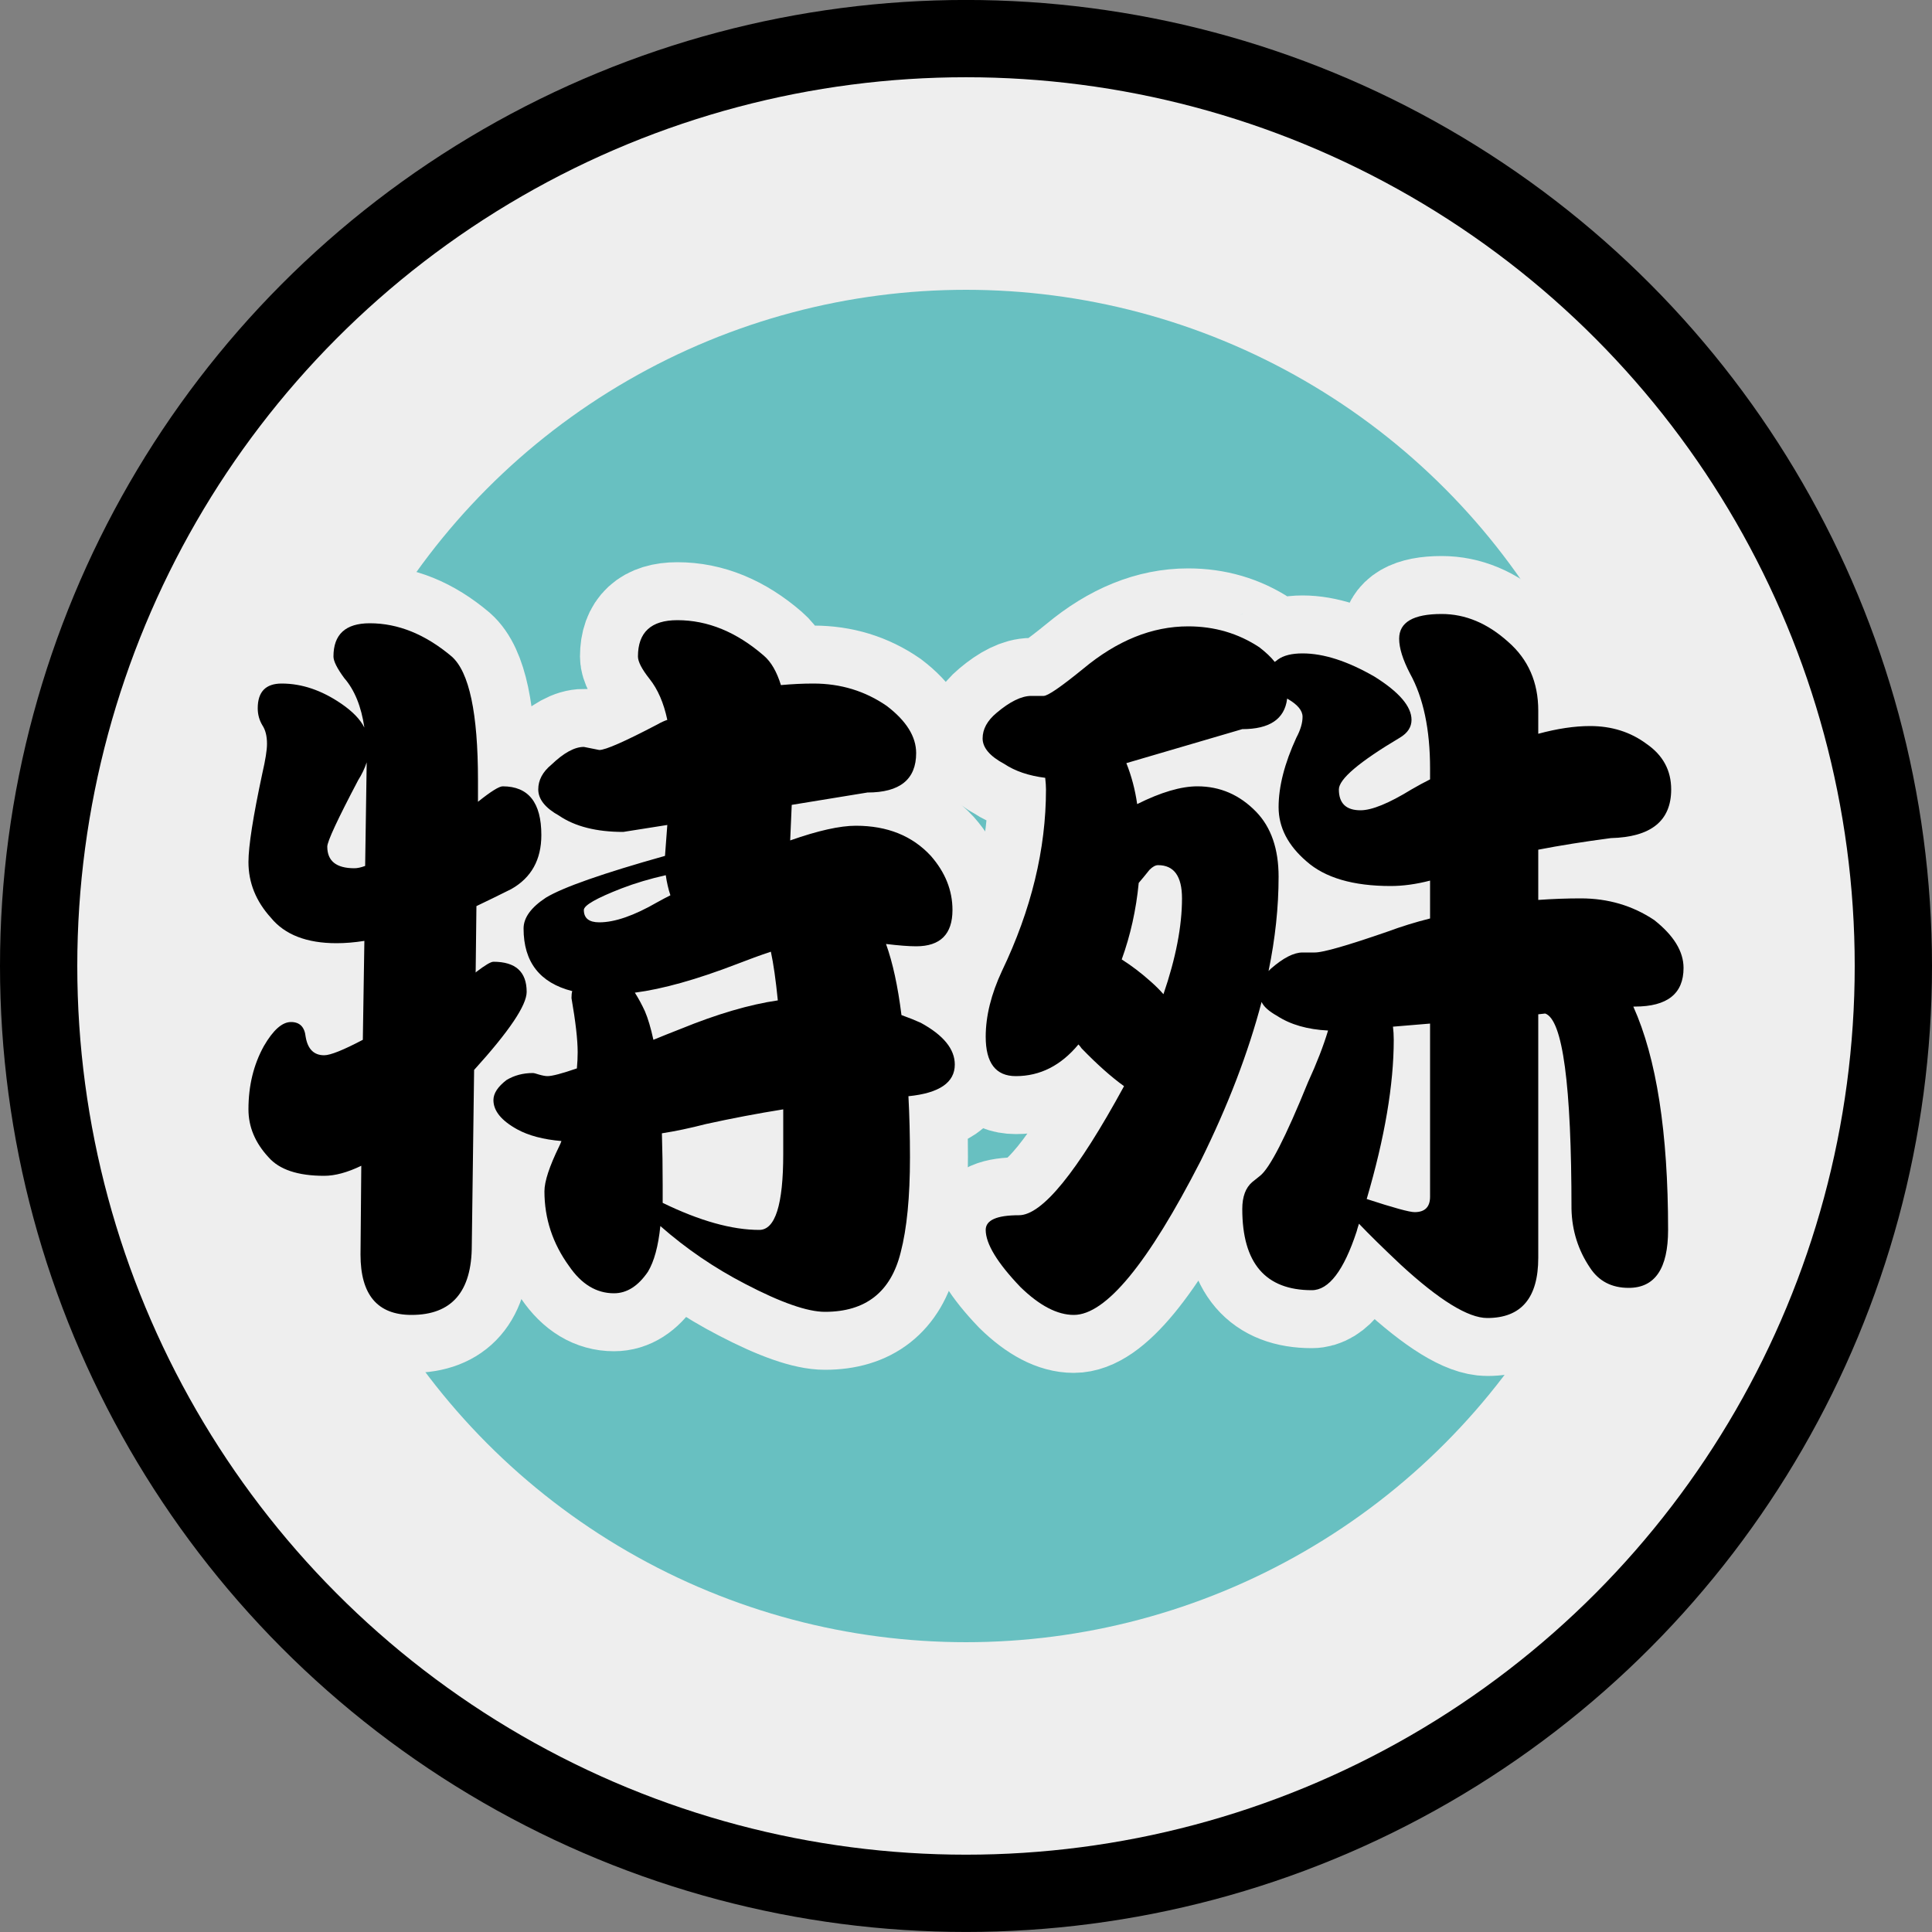 <?xml version="1.0" encoding="UTF-8" standalone="no"?>
<svg xmlns:rdf="http://www.w3.org/1999/02/22-rdf-syntax-ns#" xmlns="http://www.w3.org/2000/svg" height="100" width="100" version="1.1" xmlns:cc="http://creativecommons.org/ns#" xmlns:dc="http://purl.org/dc/elements/1.1/" viewBox="0 0 100 100">
<rect x="0" y="0" width="100" height="100" fill="#808080" stroke="none"/>
<g transform="translate(0 -952.362)">
<circle cx="50" cy="1002.36" r="50"/>
<circle cx="50" cy="1002.36" r="46" fill="#eee"/>
</g>
<circle cx="50" cy="50" r="35" fill="#68c0c1"/>
<g stroke="#eee" stroke-width="6" fill="none">
<path d="m14.58 35.38q1.56 0 3.08 1.04 0.88 0.6 1.2 1.24-0.24-1.64-1.04-2.56-0.56-0.76-0.56-1.12 0-1.72 1.88-1.72 2.2 0 4.24 1.72 1.36 1.2 1.36 6.4v1.12q1-0.8 1.28-0.8 2 0 2 2.52 0 1.92-1.56 2.8-0.96 0.48-1.8 0.88l-0.04 3.44q0.04-0.04 0.04-0.04 0.68-0.52 0.88-0.52 1.72 0 1.72 1.56 0 1.04-2.72 4.04l-0.12 9.08q0 3.6-3.12 3.6-2.64 0-2.64-3.12l0.04-4.6q-1.08 0.52-1.92 0.52-2.04 0-2.88-0.96-1.04-1.12-1.04-2.48 0-1.84 0.8-3.28 0.72-1.24 1.4-1.24t0.76 0.76q0.16 0.96 0.96 0.96 0.48 0 2-0.8l0.08-5.12q-0.76 0.12-1.44 0.12-2.32 0-3.4-1.32-1.16-1.28-1.16-2.88 0-1.24 0.72-4.6 0.24-1.04 0.24-1.52 0-0.6-0.24-0.96-0.24-0.4-0.24-0.88 0-1.28 1.24-1.28zm4.32 9.44 0.08-5.36q-0.16 0.48-0.44 0.92-1.6 3.04-1.6 3.44 0 1.12 1.4 1.12 0.24 0 0.56-0.12zm11.32-6.16 0.8 0.16q0.48 0 3-1.32 0.28-0.16 0.52-0.24-0.28-1.32-0.92-2.12-0.6-0.76-0.6-1.16 0-1.88 2.04-1.88 2.36 0 4.48 1.84 0.56 0.48 0.88 1.52 0.88-0.08 1.68-0.08 2.12 0 3.8 1.16 1.52 1.16 1.52 2.44 0 2.04-2.52 2.04l-3.92 0.64-0.08 1.84q2.16-0.76 3.4-0.76 2.44 0 3.88 1.56 1.12 1.28 1.12 2.8 0 1.88-1.88 1.88-0.56 0-1.56-0.12 0.52 1.44 0.8 3.68 0.56 0.2 1 0.4 1.76 0.96 1.76 2.16 0 1.4-2.4 1.64 0.08 1.48 0.08 3.16 0 3.08-0.48 4.92-0.76 3.08-3.92 3.08-1.36 0-4.12-1.44-2.4-1.24-4.4-3-0.16 1.56-0.64 2.36-0.76 1.12-1.76 1.12-1.36 0-2.32-1.4-1.28-1.76-1.28-3.88 0-0.76 0.76-2.32 0.08-0.16 0.12-0.28-1.4-0.12-2.28-0.6-1.24-0.68-1.24-1.52 0-0.52 0.68-1.04 0.6-0.36 1.36-0.36 0.08 0 0.32 0.08 0.28 0.08 0.44 0.08 0.36 0 1.52-0.4 0.04-0.44 0.04-0.84 0-0.96-0.32-2.8 0-0.24 0.04-0.36-2.52-0.64-2.52-3.24 0-0.84 1.16-1.6 1.32-0.8 6.16-2.16l0.12-1.6-2.28 0.36q-2.08 0-3.32-0.84-1.08-0.6-1.08-1.36 0-0.72 0.68-1.28 0.96-0.92 1.68-0.92zm2.64 12.72q0.28 0.44 0.52 0.96 0.24 0.56 0.44 1.48 0.68-0.28 1.4-0.56 2.84-1.16 5.04-1.48-0.16-1.6-0.36-2.52-0.84 0.28-1.76 0.64-3.12 1.2-5.28 1.48zm1.4 7.28q0.04 1.28 0.04 2.68 0 0.52 0 0.92 2.88 1.4 5 1.4 1.24 0 1.24-3.92v-2.32q-2 0.32-4 0.76-1.24 0.32-2.28 0.48zm0.2-13.36q-1.24 0.28-2.28 0.68-1.96 0.76-1.96 1.12 0 0.64 0.8 0.64 1.2 0 3-1.04 0.36-0.2 0.68-0.36-0.16-0.48-0.24-1.04z"/>
<path d="m53.38 36.02h0.64q0.32 0 2.04-1.4 2.64-2.2 5.44-2.2 2.04 0 3.68 1.08 0.52 0.4 0.8 0.76 0.12-0.08 0.16-0.12 0.44-0.32 1.28-0.32 1.64 0 3.72 1.2 1.92 1.2 1.92 2.24 0 0.56-0.6 0.92-3.16 1.88-3.16 2.68 0 1.08 1.12 1.08 0.88 0 2.64-1.08 0.48-0.28 0.96-0.52v-0.56q0-3.04-1.04-4.92-0.56-1.08-0.56-1.8 0-1.28 2.2-1.28 1.84 0 3.44 1.44 1.56 1.36 1.56 3.56v1.2q1.48-0.4 2.68-0.4 1.68 0 2.92 0.92 1.28 0.88 1.28 2.36 0 2.44-3.12 2.52-2.12 0.28-3.76 0.6v2.6q1.12-0.08 2.2-0.08 2.12 0 3.8 1.12 1.52 1.2 1.52 2.48 0 2-2.52 2h-0.08q1.8 4 1.8 11.56 0 3-2.04 3-1.32 0-2-1.04-0.92-1.36-0.96-3.04 0-9.64-1.36-10.12l-0.36 0.04v12.6q0 3.12-2.64 3.12-1.48 0-4.48-2.76-1.36-1.28-2.16-2.12-0.08 0.24-0.12 0.4-1 3.04-2.32 3.04-3.6 0-3.6-4.2 0-0.96 0.52-1.4 0 0 0.4-0.32 0.76-0.6 2.48-4.84 0.68-1.48 1.04-2.68-1.6-0.08-2.64-0.76-0.64-0.36-0.8-0.72-1.04 3.96-3.16 8.24-4.08 7.96-6.56 7.96-1.28 0-2.76-1.44-1.8-1.88-1.8-2.96 0-0.76 1.72-0.76 1.8 0 5.44-6.68-1-0.72-2.2-1.96-0.08-0.12-0.16-0.2-1.36 1.64-3.24 1.64-1.56 0-1.56-2.04 0-1.6 0.84-3.4 2.28-4.76 2.28-9.4 0-0.24-0.04-0.6-1.28-0.16-2.12-0.72-1.12-0.6-1.12-1.32t0.72-1.32q1.04-0.88 1.8-0.88zm18.72 17.12q0.04 0.32 0.04 0.68 0 3.48-1.4 8.24 2.08 0.68 2.48 0.68 0.8 0 0.8-0.8v-8.96l-1.92 0.16zm1.92-5.6v-1.96q-1.08 0.28-2.04 0.28-2.92 0-4.36-1.28-1.44-1.24-1.44-2.8 0-1.6 0.92-3.6 0.32-0.6 0.32-1.08t-0.76-0.92q-0.04-0.04-0.04 0-0.2 1.56-2.32 1.56l-6 1.76q0.4 1 0.56 2.12 1.84-0.92 3.12-0.92 1.76 0 3.04 1.32 1.16 1.2 1.16 3.36 0 2.36-0.52 4.88 0.08-0.08 0.12-0.12 0.96-0.84 1.64-0.84h0.64q0.64 0 3.76-1.08 1.08-0.4 2.2-0.68zm-15.96 2.12q0.76 0.48 1.52 1.16 0.36 0.32 0.64 0.64 0.96-2.8 0.96-4.96 0-1.72-1.24-1.72-0.2 0-0.44 0.24-0.32 0.4-0.56 0.68-0.2 2.08-0.88 3.96z"/>
</g>
<g>
<path d="m14.58 35.38q1.56 0 3.08 1.04 0.88 0.6 1.2 1.24-0.24-1.64-1.04-2.56-0.56-0.76-0.56-1.12 0-1.72 1.88-1.72 2.2 0 4.24 1.72 1.36 1.2 1.36 6.4v1.12q1-0.8 1.28-0.8 2 0 2 2.52 0 1.92-1.56 2.8-0.96 0.48-1.8 0.88l-0.04 3.44q0.04-0.04 0.04-0.04 0.68-0.52 0.88-0.52 1.72 0 1.72 1.56 0 1.04-2.72 4.04l-0.12 9.08q0 3.6-3.12 3.6-2.64 0-2.64-3.12l0.04-4.6q-1.08 0.52-1.92 0.52-2.04 0-2.88-0.96-1.04-1.12-1.04-2.48 0-1.84 0.8-3.28 0.72-1.24 1.4-1.24t0.76 0.76q0.16 0.96 0.96 0.96 0.48 0 2-0.8l0.08-5.12q-0.76 0.12-1.44 0.12-2.32 0-3.4-1.32-1.16-1.28-1.16-2.88 0-1.24 0.72-4.6 0.24-1.04 0.24-1.52 0-0.6-0.24-0.96-0.24-0.4-0.24-0.88 0-1.28 1.24-1.28zm4.32 9.44 0.08-5.36q-0.16 0.48-0.44 0.92-1.6 3.04-1.6 3.44 0 1.12 1.4 1.12 0.24 0 0.56-0.12zm11.32-6.16 0.8 0.16q0.48 0 3-1.32 0.28-0.16 0.52-0.24-0.28-1.32-0.92-2.12-0.6-0.76-0.6-1.16 0-1.88 2.04-1.88 2.36 0 4.48 1.84 0.56 0.48 0.88 1.52 0.88-0.08 1.68-0.08 2.12 0 3.8 1.16 1.52 1.16 1.52 2.44 0 2.04-2.52 2.04l-3.92 0.64-0.08 1.84q2.16-0.76 3.4-0.76 2.44 0 3.88 1.56 1.12 1.28 1.12 2.8 0 1.88-1.88 1.88-0.56 0-1.56-0.12 0.52 1.44 0.8 3.68 0.56 0.2 1 0.4 1.76 0.96 1.76 2.16 0 1.4-2.4 1.64 0.08 1.48 0.08 3.16 0 3.08-0.48 4.92-0.76 3.08-3.92 3.08-1.36 0-4.12-1.44-2.4-1.24-4.4-3-0.16 1.56-0.64 2.36-0.76 1.12-1.76 1.12-1.36 0-2.32-1.4-1.28-1.76-1.28-3.88 0-0.76 0.76-2.32 0.08-0.16 0.12-0.28-1.4-0.12-2.28-0.6-1.24-0.68-1.24-1.52 0-0.52 0.68-1.04 0.6-0.36 1.36-0.36 0.08 0 0.32 0.08 0.28 0.08 0.44 0.08 0.36 0 1.52-0.4 0.04-0.44 0.04-0.84 0-0.96-0.32-2.8 0-0.24 0.04-0.36-2.52-0.64-2.52-3.24 0-0.84 1.16-1.6 1.32-0.8 6.16-2.16l0.12-1.6-2.28 0.36q-2.08 0-3.32-0.84-1.08-0.6-1.08-1.36 0-0.72 0.68-1.28 0.96-0.92 1.68-0.92zm2.64 12.72q0.28 0.44 0.52 0.96 0.24 0.56 0.44 1.48 0.68-0.28 1.4-0.56 2.84-1.16 5.04-1.48-0.16-1.6-0.36-2.52-0.84 0.28-1.76 0.64-3.12 1.2-5.28 1.48zm1.4 7.28q0.04 1.28 0.04 2.68 0 0.52 0 0.92 2.88 1.4 5 1.4 1.24 0 1.24-3.92v-2.32q-2 0.32-4 0.76-1.24 0.32-2.28 0.48zm0.2-13.36q-1.24 0.28-2.28 0.68-1.96 0.76-1.96 1.12 0 0.64 0.8 0.64 1.2 0 3-1.04 0.36-0.2 0.68-0.36-0.16-0.48-0.24-1.04z"/>
<path d="m53.38 36.02h0.64q0.32 0 2.04-1.4 2.64-2.2 5.44-2.2 2.04 0 3.68 1.08 0.52 0.4 0.8 0.76 0.12-0.08 0.16-0.12 0.44-0.32 1.28-0.32 1.64 0 3.72 1.2 1.92 1.2 1.92 2.24 0 0.56-0.6 0.92-3.16 1.88-3.16 2.68 0 1.08 1.12 1.08 0.88 0 2.64-1.08 0.48-0.28 0.96-0.52v-0.56q0-3.04-1.04-4.92-0.56-1.08-0.56-1.8 0-1.28 2.2-1.28 1.84 0 3.44 1.44 1.56 1.36 1.56 3.56v1.2q1.48-0.4 2.68-0.4 1.68 0 2.92 0.92 1.28 0.88 1.28 2.36 0 2.44-3.12 2.52-2.12 0.28-3.76 0.6v2.6q1.12-0.08 2.2-0.08 2.12 0 3.8 1.12 1.52 1.2 1.52 2.48 0 2-2.52 2h-0.08q1.8 4 1.8 11.56 0 3-2.04 3-1.32 0-2-1.04-0.92-1.36-0.96-3.04 0-9.64-1.36-10.12l-0.36 0.04v12.6q0 3.12-2.64 3.12-1.48 0-4.48-2.76-1.36-1.28-2.16-2.12-0.08 0.24-0.12 0.4-1 3.04-2.32 3.04-3.6 0-3.6-4.2 0-0.96 0.52-1.4 0 0 0.4-0.32 0.76-0.6 2.48-4.84 0.68-1.48 1.04-2.68-1.6-0.08-2.64-0.76-0.64-0.36-0.8-0.72-1.04 3.96-3.16 8.24-4.08 7.96-6.56 7.96-1.28 0-2.76-1.44-1.8-1.88-1.8-2.96 0-0.76 1.72-0.76 1.8 0 5.44-6.68-1-0.72-2.2-1.96-0.08-0.12-0.16-0.2-1.36 1.64-3.24 1.64-1.56 0-1.56-2.04 0-1.6 0.84-3.4 2.28-4.76 2.28-9.4 0-0.24-0.04-0.6-1.28-0.16-2.12-0.72-1.12-0.6-1.12-1.32t0.72-1.32q1.04-0.88 1.8-0.88zm18.72 17.12q0.04 0.32 0.04 0.68 0 3.48-1.4 8.24 2.08 0.68 2.48 0.68 0.8 0 0.8-0.8v-8.96l-1.92 0.16zm1.92-5.6v-1.96q-1.08 0.28-2.04 0.28-2.92 0-4.36-1.28-1.44-1.24-1.44-2.8 0-1.6 0.92-3.6 0.32-0.6 0.32-1.08t-0.76-0.92q-0.04-0.04-0.04 0-0.2 1.56-2.32 1.56l-6 1.76q0.4 1 0.56 2.12 1.84-0.92 3.12-0.92 1.76 0 3.04 1.32 1.16 1.2 1.16 3.36 0 2.36-0.52 4.88 0.08-0.08 0.12-0.12 0.96-0.84 1.64-0.84h0.64q0.64 0 3.76-1.08 1.08-0.4 2.2-0.68zm-15.96 2.12q0.76 0.48 1.52 1.16 0.36 0.32 0.64 0.64 0.96-2.8 0.96-4.96 0-1.72-1.24-1.72-0.2 0-0.44 0.24-0.32 0.4-0.56 0.68-0.2 2.08-0.88 3.96z"/>
</g>
</svg>
